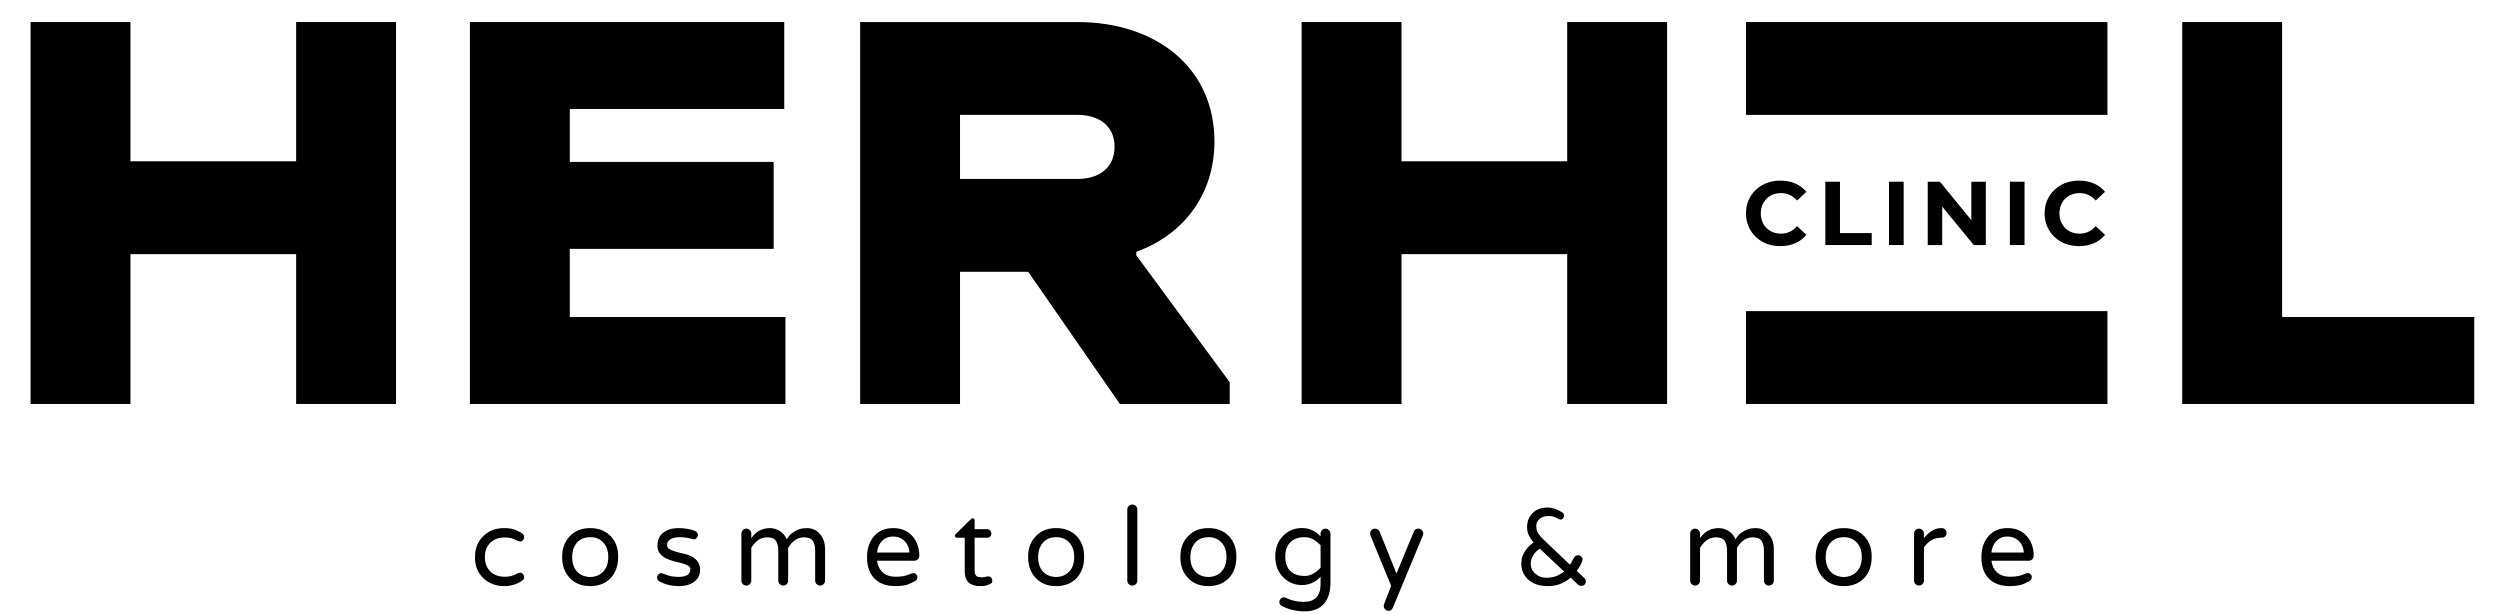 <svg width="346" height="85" viewBox="0 0 346 85" fill="none" xmlns="http://www.w3.org/2000/svg">
<g clip-path="url(#clip0_2692_147)">
<path d="M40.987 22.325H18.055V3.052H4.231V55.909H18.055V35.173H40.987V55.909H54.811V3.052H40.987V22.325Z" fill="black"/>
<path d="M78.859 34.442H107.078V22.407H78.859V15.087H108.541V3.053H65.035V55.91H108.703V43.875H78.859V34.442Z" fill="black"/>
<mask id="mask0_2692_147" style="mask-type:luminance" maskUnits="userSpaceOnUse" x="-12" y="-16" width="375" height="117">
<path d="M-12 -16H363V101H-12V-16Z" fill="white"/>
</mask>
<g mask="url(#mask0_2692_147)">
<path d="M149.132 24.765H132.868V15.901H149.132C152.223 15.901 154.255 17.527 154.255 20.293C154.255 23.138 152.223 24.765 149.132 24.765ZM157.264 34.847C163.77 32.49 168.079 26.959 168.079 19.561C168.079 9.395 160.03 3.053 149.132 3.053H119.044V55.91H132.868V37.613H142.302L154.988 55.91H170.194V52.901L157.264 35.337V34.847Z" fill="black"/>
<path d="M315.845 43.875V3.052H302.021V55.909H342.436V43.875H315.845Z" fill="black"/>
<path d="M241.643 15.901H291.672V3.053H241.643V15.901Z" fill="black"/>
<path d="M241.643 55.909H291.672V43.061H241.643V55.909Z" fill="black"/>
<path d="M216.901 22.325H193.969V3.052H180.145V55.909H193.969V35.173H216.901V55.909H230.725V3.052H216.901V22.325Z" fill="black"/>
<path d="M246.389 34.064C245.712 34.064 245.084 33.953 244.504 33.732C243.924 33.51 243.421 33.196 242.996 32.786C242.571 32.377 242.239 31.897 242 31.346C241.761 30.796 241.643 30.19 241.643 29.532C241.643 28.872 241.761 28.266 242 27.716C242.239 27.165 242.572 26.684 243.001 26.276C243.432 25.866 243.935 25.552 244.511 25.33C245.087 25.109 245.717 24.998 246.401 24.998C247.161 24.998 247.848 25.129 248.461 25.393C249.075 25.656 249.589 26.041 250.008 26.55L248.705 27.753C248.405 27.41 248.071 27.154 247.703 26.982C247.336 26.812 246.935 26.726 246.501 26.726C246.092 26.726 245.717 26.793 245.375 26.926C245.032 27.06 244.736 27.252 244.485 27.502C244.236 27.753 244.041 28.049 243.904 28.392C243.765 28.733 243.696 29.114 243.696 29.532C243.696 29.949 243.765 30.328 243.904 30.67C244.041 31.013 244.236 31.309 244.485 31.56C244.736 31.81 245.032 32.002 245.375 32.136C245.717 32.269 246.092 32.336 246.501 32.336C246.935 32.336 247.336 32.25 247.703 32.078C248.071 31.908 248.405 31.648 248.705 31.296L250.008 32.498C249.589 33.008 249.075 33.396 248.461 33.662C247.848 33.93 247.156 34.064 246.389 34.064Z" fill="black"/>
<path d="M252.624 33.913V25.148H254.652V32.26H259.046V33.913H252.624Z" fill="black"/>
<path d="M261.439 25.148H263.467V33.913H261.439V25.148Z" fill="black"/>
<path d="M266.798 33.913V25.148H268.477L273.647 31.459H272.833V25.148H274.837V33.913H273.171L267.989 27.603H268.802V33.913H266.798Z" fill="black"/>
<path d="M278.167 25.148H280.195V33.913H278.167V25.148Z" fill="black"/>
<path d="M287.721 34.064C287.044 34.064 286.416 33.953 285.836 33.732C285.256 33.51 284.753 33.196 284.328 32.786C283.903 32.377 283.571 31.897 283.332 31.346C283.093 30.796 282.975 30.19 282.975 29.532C282.975 28.872 283.093 28.266 283.332 27.716C283.571 27.165 283.904 26.684 284.333 26.276C284.764 25.866 285.267 25.552 285.843 25.33C286.419 25.109 287.049 24.998 287.733 24.998C288.493 24.998 289.18 25.129 289.793 25.393C290.407 25.656 290.921 26.041 291.34 26.55L290.037 27.753C289.737 27.41 289.403 27.154 289.035 26.982C288.668 26.812 288.267 26.726 287.833 26.726C287.424 26.726 287.049 26.793 286.707 26.926C286.364 27.06 286.068 27.252 285.817 27.502C285.568 27.753 285.373 28.049 285.236 28.392C285.097 28.733 285.028 29.114 285.028 29.532C285.028 29.949 285.097 30.328 285.236 30.67C285.373 31.013 285.568 31.309 285.817 31.56C286.068 31.81 286.364 32.002 286.707 32.136C287.049 32.269 287.424 32.336 287.833 32.336C288.267 32.336 288.668 32.25 289.035 32.078C289.403 31.908 289.737 31.648 290.037 31.296L291.34 32.498C290.921 33.008 290.407 33.396 289.793 33.662C289.18 33.93 288.488 34.064 287.721 34.064Z" fill="black"/>
<path d="M69.901 79.823C70.468 79.823 71.005 79.687 71.51 79.416C71.684 79.318 71.844 79.266 71.992 79.259C72.14 79.252 72.269 79.318 72.38 79.454C72.49 79.59 72.546 79.746 72.546 79.926C72.546 80.103 72.429 80.267 72.196 80.415C71.48 80.884 70.678 81.118 69.79 81.118C68.668 81.118 67.718 80.767 66.941 80.064C66.128 79.311 65.726 78.324 65.738 77.103C65.738 75.883 66.14 74.896 66.941 74.144C67.706 73.428 68.656 73.076 69.79 73.09C70.394 73.09 70.892 73.167 71.28 73.32C71.668 73.475 71.976 73.628 72.205 73.783C72.432 73.938 72.546 74.107 72.546 74.292C72.546 74.476 72.49 74.631 72.38 74.754C72.269 74.878 72.158 74.939 72.046 74.939C71.874 74.939 71.696 74.89 71.51 74.791C70.993 74.508 70.457 74.372 69.901 74.384C69.013 74.384 68.325 74.634 67.838 75.134C67.35 75.632 67.108 76.29 67.108 77.103C67.108 77.918 67.35 78.574 67.838 79.074C68.325 79.574 69.013 79.823 69.901 79.823Z" fill="black"/>
<path d="M79.992 79.24C80.233 79.456 80.504 79.614 80.807 79.712C81.108 79.811 81.401 79.86 81.685 79.86C81.968 79.86 82.259 79.811 82.555 79.712C82.851 79.614 83.121 79.454 83.368 79.231C83.911 78.738 84.183 78.023 84.183 77.086C84.183 76.172 83.911 75.463 83.368 74.958C82.912 74.539 82.351 74.335 81.685 74.347C80.587 74.347 79.828 74.84 79.409 75.827C79.261 76.184 79.187 76.611 79.187 77.103C79.187 77.598 79.261 78.023 79.409 78.38C79.557 78.738 79.752 79.024 79.992 79.24ZM81.685 73.09C82.856 73.09 83.8 73.459 84.516 74.199C85.231 74.952 85.576 75.92 85.551 77.103C85.551 78.3 85.207 79.268 84.516 80.008C83.8 80.748 82.856 81.118 81.685 81.118C80.501 81.118 79.564 80.748 78.873 80.008C78.157 79.268 77.8 78.3 77.8 77.103C77.8 75.895 78.157 74.927 78.873 74.199C79.564 73.459 80.501 73.09 81.685 73.09Z" fill="black"/>
<path d="M93.876 79.842C94.999 79.842 95.553 79.49 95.541 78.787C95.541 78.564 95.431 78.392 95.208 78.268C94.987 78.146 94.709 78.04 94.376 77.954C94.043 77.868 93.679 77.776 93.284 77.676C92.889 77.579 92.519 77.443 92.175 77.27C91.828 77.098 91.545 76.872 91.323 76.595C91.101 76.316 90.989 75.975 90.989 75.568C90.989 75.162 91.052 74.814 91.176 74.523C91.299 74.232 91.484 73.983 91.731 73.774C92.26 73.318 93 73.09 93.951 73.09C94.715 73.09 95.449 73.212 96.152 73.459C96.288 73.508 96.395 73.592 96.476 73.708C96.556 73.826 96.596 73.95 96.596 74.079C96.596 74.208 96.537 74.335 96.42 74.458C96.303 74.582 96.188 74.643 96.077 74.643C95.967 74.643 95.831 74.619 95.671 74.568C95.189 74.422 94.659 74.347 94.08 74.347C93.5 74.347 93.063 74.446 92.765 74.643C92.471 74.84 92.321 75.084 92.321 75.374C92.321 75.664 92.433 75.874 92.655 76.003C92.877 76.132 93.157 76.247 93.497 76.344C93.836 76.444 94.207 76.536 94.607 76.622C95.008 76.708 95.375 76.839 95.708 77.011C96.497 77.418 96.892 78.04 96.892 78.879C96.892 79.534 96.645 80.058 96.152 80.452C95.633 80.896 94.9 81.118 93.951 81.118C92.939 81.118 92.027 80.89 91.212 80.434C91.04 80.311 90.951 80.159 90.944 79.98C90.937 79.802 90.993 79.647 91.111 79.518C91.228 79.388 91.348 79.323 91.471 79.323C91.595 79.323 91.755 79.367 91.952 79.452C92.532 79.712 93.173 79.842 93.876 79.842Z" fill="black"/>
<path d="M103.977 74.495C104.593 73.57 105.45 73.102 106.549 73.089C107.09 73.089 107.59 73.249 108.046 73.57C108.417 73.829 108.694 74.187 108.88 74.643C109.162 74.199 109.441 73.891 109.712 73.718C110.28 73.299 110.926 73.089 111.654 73.089C112.468 73.089 113.109 73.403 113.578 74.033C113.985 74.563 114.189 75.217 114.189 75.994V80.359C114.189 80.545 114.124 80.705 113.994 80.841C113.865 80.975 113.701 81.045 113.505 81.045C113.32 81.045 113.158 80.975 113.024 80.841C112.888 80.705 112.82 80.545 112.82 80.359V76.271C112.82 75.63 112.705 75.151 112.477 74.837C112.249 74.523 111.852 74.366 111.284 74.366C110.396 74.366 109.662 74.853 109.082 75.827V80.359C109.082 80.545 109.018 80.705 108.889 80.841C108.758 80.975 108.596 81.045 108.398 81.045C108.213 81.045 108.053 80.975 107.917 80.841C107.782 80.705 107.714 80.545 107.714 80.359V76.271C107.714 75.63 107.6 75.151 107.372 74.837C107.144 74.523 106.745 74.366 106.178 74.366C105.29 74.366 104.557 74.853 103.977 75.827V80.359C103.977 80.545 103.909 80.705 103.773 80.841C103.638 80.975 103.477 81.045 103.292 81.045C103.108 81.045 102.948 80.975 102.812 80.841C102.676 80.705 102.608 80.545 102.608 80.359V73.866C102.608 73.681 102.672 73.518 102.802 73.376C102.932 73.234 103.094 73.163 103.292 73.163C103.477 73.163 103.638 73.231 103.773 73.366C103.909 73.502 103.977 73.669 103.977 73.866V74.495Z" fill="black"/>
<path d="M123.624 74.254C122.724 74.254 122.069 74.656 121.662 75.457C121.514 75.741 121.422 76.08 121.385 76.475H125.862C125.825 75.76 125.56 75.192 125.066 74.773C124.672 74.428 124.19 74.254 123.624 74.254ZM122.172 79.222C122.609 79.623 123.213 79.823 123.985 79.823C124.756 79.823 125.412 79.7 125.954 79.453C126.126 79.367 126.281 79.321 126.417 79.314C126.553 79.308 126.68 79.361 126.796 79.472C126.913 79.582 126.972 79.705 126.972 79.841C126.972 80.113 126.864 80.304 126.649 80.416C126.432 80.526 126.238 80.625 126.066 80.71C125.893 80.797 125.708 80.872 125.51 80.933C125.054 81.056 124.524 81.117 123.92 81.117C122.674 81.117 121.709 80.769 121.025 80.073C120.34 79.376 119.998 78.386 119.998 77.104C119.998 75.993 120.288 75.068 120.868 74.329C121.521 73.502 122.44 73.089 123.624 73.089C124.758 73.089 125.652 73.472 126.306 74.236C126.922 74.952 127.232 75.845 127.232 76.918C127.232 77.104 127.166 77.264 127.037 77.4C126.908 77.534 126.744 77.603 126.546 77.603H121.385C121.472 78.281 121.734 78.821 122.172 79.222Z" fill="black"/>
<path d="M135.833 79.897C136.105 79.897 136.299 79.876 136.416 79.832C136.533 79.789 136.66 79.768 136.796 79.768C136.931 79.768 137.055 79.82 137.165 79.925C137.277 80.03 137.332 80.184 137.332 80.388C137.332 80.59 137.233 80.736 137.036 80.822C136.604 81.018 136.235 81.118 135.925 81.118C135.617 81.118 135.336 81.102 135.084 81.072C134.832 81.041 134.588 80.957 134.353 80.822C133.799 80.501 133.521 79.934 133.521 79.12V74.421H132.448C132.263 74.421 132.164 74.322 132.152 74.125C132.152 74.038 132.201 73.958 132.3 73.885L134.353 71.869C134.44 71.782 134.527 71.736 134.612 71.729C134.699 71.724 134.767 71.752 134.816 71.813C134.865 71.874 134.889 71.949 134.889 72.034V73.237H136.611C136.783 73.237 136.925 73.293 137.036 73.404C137.147 73.514 137.203 73.657 137.203 73.829C137.203 74.002 137.147 74.144 137.036 74.254C136.925 74.366 136.783 74.421 136.611 74.421H134.889V79.009C134.889 79.392 135.007 79.65 135.241 79.786C135.364 79.86 135.561 79.897 135.833 79.897Z" fill="black"/>
<path d="M144.482 79.24C144.723 79.456 144.994 79.614 145.296 79.712C145.598 79.811 145.891 79.86 146.175 79.86C146.458 79.86 146.748 79.811 147.044 79.712C147.34 79.614 147.611 79.454 147.858 79.231C148.4 78.738 148.672 78.023 148.672 77.086C148.672 76.172 148.4 75.463 147.858 74.958C147.402 74.539 146.84 74.335 146.175 74.347C145.076 74.347 144.318 74.84 143.899 75.827C143.751 76.184 143.676 76.611 143.676 77.103C143.676 77.598 143.751 78.023 143.899 78.38C144.047 78.738 144.242 79.024 144.482 79.24ZM146.175 73.09C147.346 73.09 148.29 73.459 149.006 74.199C149.72 74.952 150.066 75.92 150.04 77.103C150.04 78.3 149.696 79.268 149.006 80.008C148.29 80.748 147.346 81.118 146.175 81.118C144.991 81.118 144.054 80.748 143.363 80.008C142.647 79.268 142.29 78.3 142.29 77.103C142.29 75.895 142.647 74.927 143.363 74.199C144.054 73.459 144.991 73.09 146.175 73.09Z" fill="black"/>
<path d="M156.22 70.027C156.356 69.898 156.523 69.833 156.72 69.833C156.916 69.833 157.08 69.898 157.209 70.027C157.339 70.157 157.404 70.321 157.404 70.518V80.359C157.404 80.545 157.339 80.705 157.209 80.841C157.08 80.975 156.916 81.045 156.72 81.045C156.523 81.045 156.356 80.975 156.22 80.841C156.084 80.705 156.017 80.545 156.017 80.359V70.518C156.017 70.321 156.084 70.157 156.22 70.027Z" fill="black"/>
<path d="M165.553 79.24C165.794 79.456 166.065 79.614 166.368 79.712C166.669 79.811 166.962 79.86 167.246 79.86C167.529 79.86 167.82 79.811 168.116 79.712C168.412 79.614 168.682 79.454 168.929 79.231C169.472 78.738 169.744 78.023 169.744 77.086C169.744 76.172 169.472 75.463 168.929 74.958C168.473 74.539 167.912 74.335 167.246 74.347C166.148 74.347 165.389 74.84 164.97 75.827C164.822 76.184 164.748 76.611 164.748 77.103C164.748 77.598 164.822 78.023 164.97 78.38C165.118 78.738 165.313 79.024 165.553 79.24ZM167.246 73.09C168.417 73.09 169.361 73.459 170.077 74.199C170.792 74.952 171.137 75.92 171.112 77.103C171.112 78.3 170.768 79.268 170.077 80.008C169.361 80.748 168.417 81.118 167.246 81.118C166.062 81.118 165.125 80.748 164.434 80.008C163.718 79.268 163.361 78.3 163.361 77.103C163.361 75.895 163.718 74.927 164.434 74.199C165.125 73.459 166.062 73.09 167.246 73.09Z" fill="black"/>
<path d="M182.766 75.457C182.482 75.161 182.159 74.902 181.794 74.68C181.431 74.458 181.027 74.346 180.583 74.346C180.139 74.346 179.76 74.402 179.446 74.513C179.13 74.624 178.856 74.79 178.623 75.013C178.128 75.482 177.882 76.154 177.882 77.029C177.882 78.337 178.4 79.176 179.436 79.545C179.756 79.656 180.139 79.712 180.583 79.712C181.323 79.712 182.051 79.336 182.766 78.584V75.457ZM182.766 74.236V73.866C182.766 73.681 182.831 73.517 182.96 73.376C183.09 73.234 183.247 73.164 183.432 73.164C183.618 73.164 183.78 73.232 183.922 73.366C184.064 73.502 184.135 73.669 184.135 73.866V80.637C184.135 81.92 183.827 82.902 183.21 83.588C182.594 84.272 181.718 84.614 180.583 84.614C179.374 84.614 178.29 84.349 177.327 83.818C177.154 83.708 177.068 83.553 177.068 83.357C177.068 83.158 177.127 82.996 177.243 82.866C177.36 82.737 177.482 82.672 177.604 82.672C177.728 82.672 177.839 82.69 177.938 82.728C178.702 83.109 179.535 83.301 180.435 83.301C181.99 83.301 182.766 82.481 182.766 80.841V79.822C182.051 80.588 181.187 80.97 180.176 80.97C179.214 80.97 178.388 80.644 177.696 79.989C176.896 79.249 176.495 78.262 176.495 77.029C176.495 75.784 176.896 74.79 177.696 74.052C178.388 73.398 179.227 73.073 180.214 73.08C181.199 73.086 182.051 73.472 182.766 74.236Z" fill="black"/>
<path d="M196.78 73.367C196.909 73.502 196.974 73.644 196.974 73.792C196.974 73.94 196.956 74.052 196.918 74.125L192.793 84.06C192.669 84.38 192.46 84.54 192.164 84.54C191.99 84.54 191.84 84.473 191.71 84.337C191.581 84.201 191.517 84.069 191.517 83.94C191.517 83.811 191.529 83.701 191.553 83.616L192.533 81.081L189.685 74.144C189.648 74.045 189.629 73.925 189.629 73.782C189.629 73.641 189.694 73.502 189.824 73.367C189.953 73.231 190.097 73.164 190.257 73.164C190.59 73.164 190.818 73.305 190.942 73.589L193.273 79.379L195.66 73.608C195.784 73.299 195.993 73.15 196.289 73.164C196.486 73.164 196.649 73.231 196.78 73.367Z" fill="black"/>
<path d="M213.105 75.938C212.549 76.297 212.168 76.758 211.959 77.326C211.884 77.547 211.851 77.794 211.856 78.066C211.861 78.337 211.924 78.59 212.041 78.825C212.159 79.058 212.321 79.262 212.531 79.435C212.951 79.793 213.451 79.967 214.029 79.962C214.609 79.955 215.087 79.869 215.464 79.703C215.84 79.537 216.176 79.335 216.472 79.102L213.105 75.938ZM217.379 79.934C216.467 80.723 215.429 81.118 214.271 81.118C213.024 81.118 212.069 80.785 211.404 80.119C210.836 79.551 210.552 78.842 210.552 77.991C210.552 77.301 210.761 76.671 211.181 76.105C211.501 75.673 211.859 75.334 212.253 75.087C211.983 74.766 211.764 74.439 211.597 74.106C211.431 73.773 211.348 73.398 211.348 72.978C211.348 72.559 211.412 72.189 211.541 71.869C211.672 71.547 211.859 71.265 212.107 71.017C212.624 70.499 213.315 70.241 214.179 70.241C214.856 70.241 215.528 70.462 216.193 70.906C216.367 71.005 216.457 71.141 216.463 71.313C216.468 71.486 216.423 71.627 216.324 71.739C216.225 71.85 216.115 71.905 215.991 71.905C215.867 71.905 215.732 71.855 215.584 71.757C215.152 71.522 214.753 71.409 214.391 71.414C214.027 71.421 213.744 71.465 213.54 71.545C213.336 71.625 213.167 71.733 213.031 71.869C212.759 72.139 212.624 72.423 212.624 72.719C212.624 73.015 212.648 73.249 212.697 73.422C212.747 73.595 212.84 73.767 212.975 73.939C213.148 74.211 213.531 74.618 214.123 75.161L217.287 78.158C217.459 77.886 217.6 77.637 217.711 77.409C217.823 77.181 217.931 77.029 218.035 76.955C218.139 76.882 218.272 76.845 218.433 76.845C218.593 76.845 218.732 76.903 218.849 77.021C218.967 77.138 219.024 77.265 219.024 77.399C219.024 77.721 218.759 78.257 218.229 79.009L219.228 79.971C219.388 80.106 219.471 80.265 219.477 80.442C219.484 80.622 219.432 80.773 219.321 80.895C219.209 81.019 219.059 81.081 218.867 81.081C218.676 81.081 218.52 81.025 218.396 80.914L217.379 79.934Z" fill="black"/>
<path d="M235.286 74.495C235.902 73.57 236.76 73.102 237.858 73.089C238.4 73.089 238.9 73.249 239.357 73.57C239.726 73.829 240.004 74.187 240.189 74.643C240.473 74.199 240.75 73.891 241.021 73.718C241.589 73.299 242.236 73.089 242.964 73.089C243.777 73.089 244.42 73.403 244.888 74.033C245.294 74.563 245.498 75.217 245.498 75.994V80.359C245.498 80.545 245.433 80.705 245.304 80.841C245.174 80.975 245.01 81.045 244.814 81.045C244.629 81.045 244.469 80.975 244.332 80.841C244.197 80.705 244.129 80.545 244.129 80.359V76.271C244.129 75.63 244.016 75.151 243.786 74.837C243.558 74.523 243.161 74.366 242.593 74.366C241.705 74.366 240.972 74.853 240.392 75.827V80.359C240.392 80.545 240.326 80.705 240.198 80.841C240.069 80.975 239.905 81.045 239.708 81.045C239.522 81.045 239.362 80.975 239.226 80.841C239.092 80.705 239.024 80.545 239.024 80.359V76.271C239.024 75.63 238.909 75.151 238.681 74.837C238.453 74.523 238.054 74.366 237.488 74.366C236.6 74.366 235.866 74.853 235.286 75.827V80.359C235.286 80.545 235.218 80.705 235.084 80.841C234.946 80.975 234.786 81.045 234.601 81.045C234.417 81.045 234.257 80.975 234.121 80.841C233.984 80.705 233.918 80.545 233.918 80.359V73.866C233.918 73.681 233.981 73.518 234.112 73.376C234.241 73.234 234.405 73.163 234.601 73.163C234.786 73.163 234.946 73.231 235.084 73.366C235.218 73.502 235.286 73.669 235.286 73.866V74.495Z" fill="black"/>
<path d="M253.48 79.24C253.72 79.456 253.992 79.614 254.294 79.712C254.596 79.811 254.89 79.86 255.174 79.86C255.456 79.86 255.746 79.811 256.043 79.712C256.339 79.614 256.61 79.454 256.856 79.231C257.398 78.738 257.671 78.023 257.671 77.086C257.671 76.172 257.398 75.463 256.856 74.958C256.399 74.539 255.839 74.335 255.174 74.347C254.075 74.347 253.316 74.84 252.898 75.827C252.75 76.184 252.675 76.611 252.675 77.103C252.675 77.598 252.75 78.023 252.898 78.38C253.046 78.738 253.239 79.024 253.48 79.24ZM255.174 73.09C256.343 73.09 257.287 73.459 258.004 74.199C258.719 74.952 259.063 75.92 259.039 77.103C259.039 78.3 258.694 79.268 258.004 80.008C257.287 80.748 256.343 81.118 255.174 81.118C253.988 81.118 253.052 80.748 252.36 80.008C251.646 79.268 251.287 78.3 251.287 77.103C251.287 75.895 251.646 74.927 252.36 74.199C253.052 73.459 253.988 73.09 255.174 73.09Z" fill="black"/>
<path d="M266.272 74.514C266.987 73.564 267.783 73.09 268.659 73.09H268.733C268.917 73.09 269.075 73.154 269.204 73.283C269.333 73.412 269.399 73.576 269.399 73.774C269.399 73.971 269.331 74.128 269.195 74.246C269.059 74.363 268.893 74.422 268.695 74.422H268.621C268.116 74.422 267.665 74.544 267.271 74.791C266.876 75.038 266.543 75.359 266.272 75.754V80.359C266.272 80.544 266.204 80.706 266.069 80.84C265.932 80.976 265.772 81.044 265.587 81.044C265.403 81.044 265.243 80.976 265.107 80.84C264.969 80.706 264.904 80.544 264.904 80.359V73.866C264.904 73.68 264.967 73.518 265.097 73.375C265.227 73.235 265.391 73.163 265.587 73.163C265.772 73.163 265.932 73.231 266.069 73.367C266.204 73.503 266.272 73.67 266.272 73.866V74.514Z" fill="black"/>
<path d="M277.853 74.254C276.953 74.254 276.299 74.656 275.891 75.457C275.743 75.741 275.651 76.08 275.614 76.475H280.091C280.054 75.76 279.789 75.192 279.295 74.773C278.901 74.428 278.421 74.254 277.853 74.254ZM276.401 79.222C276.838 79.623 277.442 79.823 278.214 79.823C278.985 79.823 279.641 79.7 280.183 79.453C280.357 79.367 280.51 79.321 280.646 79.314C280.782 79.308 280.909 79.361 281.026 79.472C281.143 79.582 281.202 79.705 281.202 79.841C281.202 80.113 281.094 80.304 280.878 80.416C280.661 80.526 280.467 80.625 280.294 80.71C280.122 80.797 279.937 80.872 279.739 80.933C279.283 81.056 278.753 81.117 278.149 81.117C276.903 81.117 275.938 80.769 275.254 80.073C274.569 79.376 274.226 78.386 274.226 77.104C274.226 75.993 274.517 75.068 275.097 74.329C275.75 73.502 276.669 73.089 277.853 73.089C278.987 73.089 279.881 73.472 280.535 74.236C281.153 74.952 281.461 75.845 281.461 76.918C281.461 77.104 281.395 77.264 281.266 77.4C281.137 77.534 280.973 77.603 280.775 77.603H275.614C275.701 78.281 275.962 78.821 276.401 79.222Z" fill="black"/>
</g>
</g>
<defs>
<clipPath id="clip0_2692_147">
<rect width="346" height="85" fill="white"/>
</clipPath>
</defs>
</svg>
